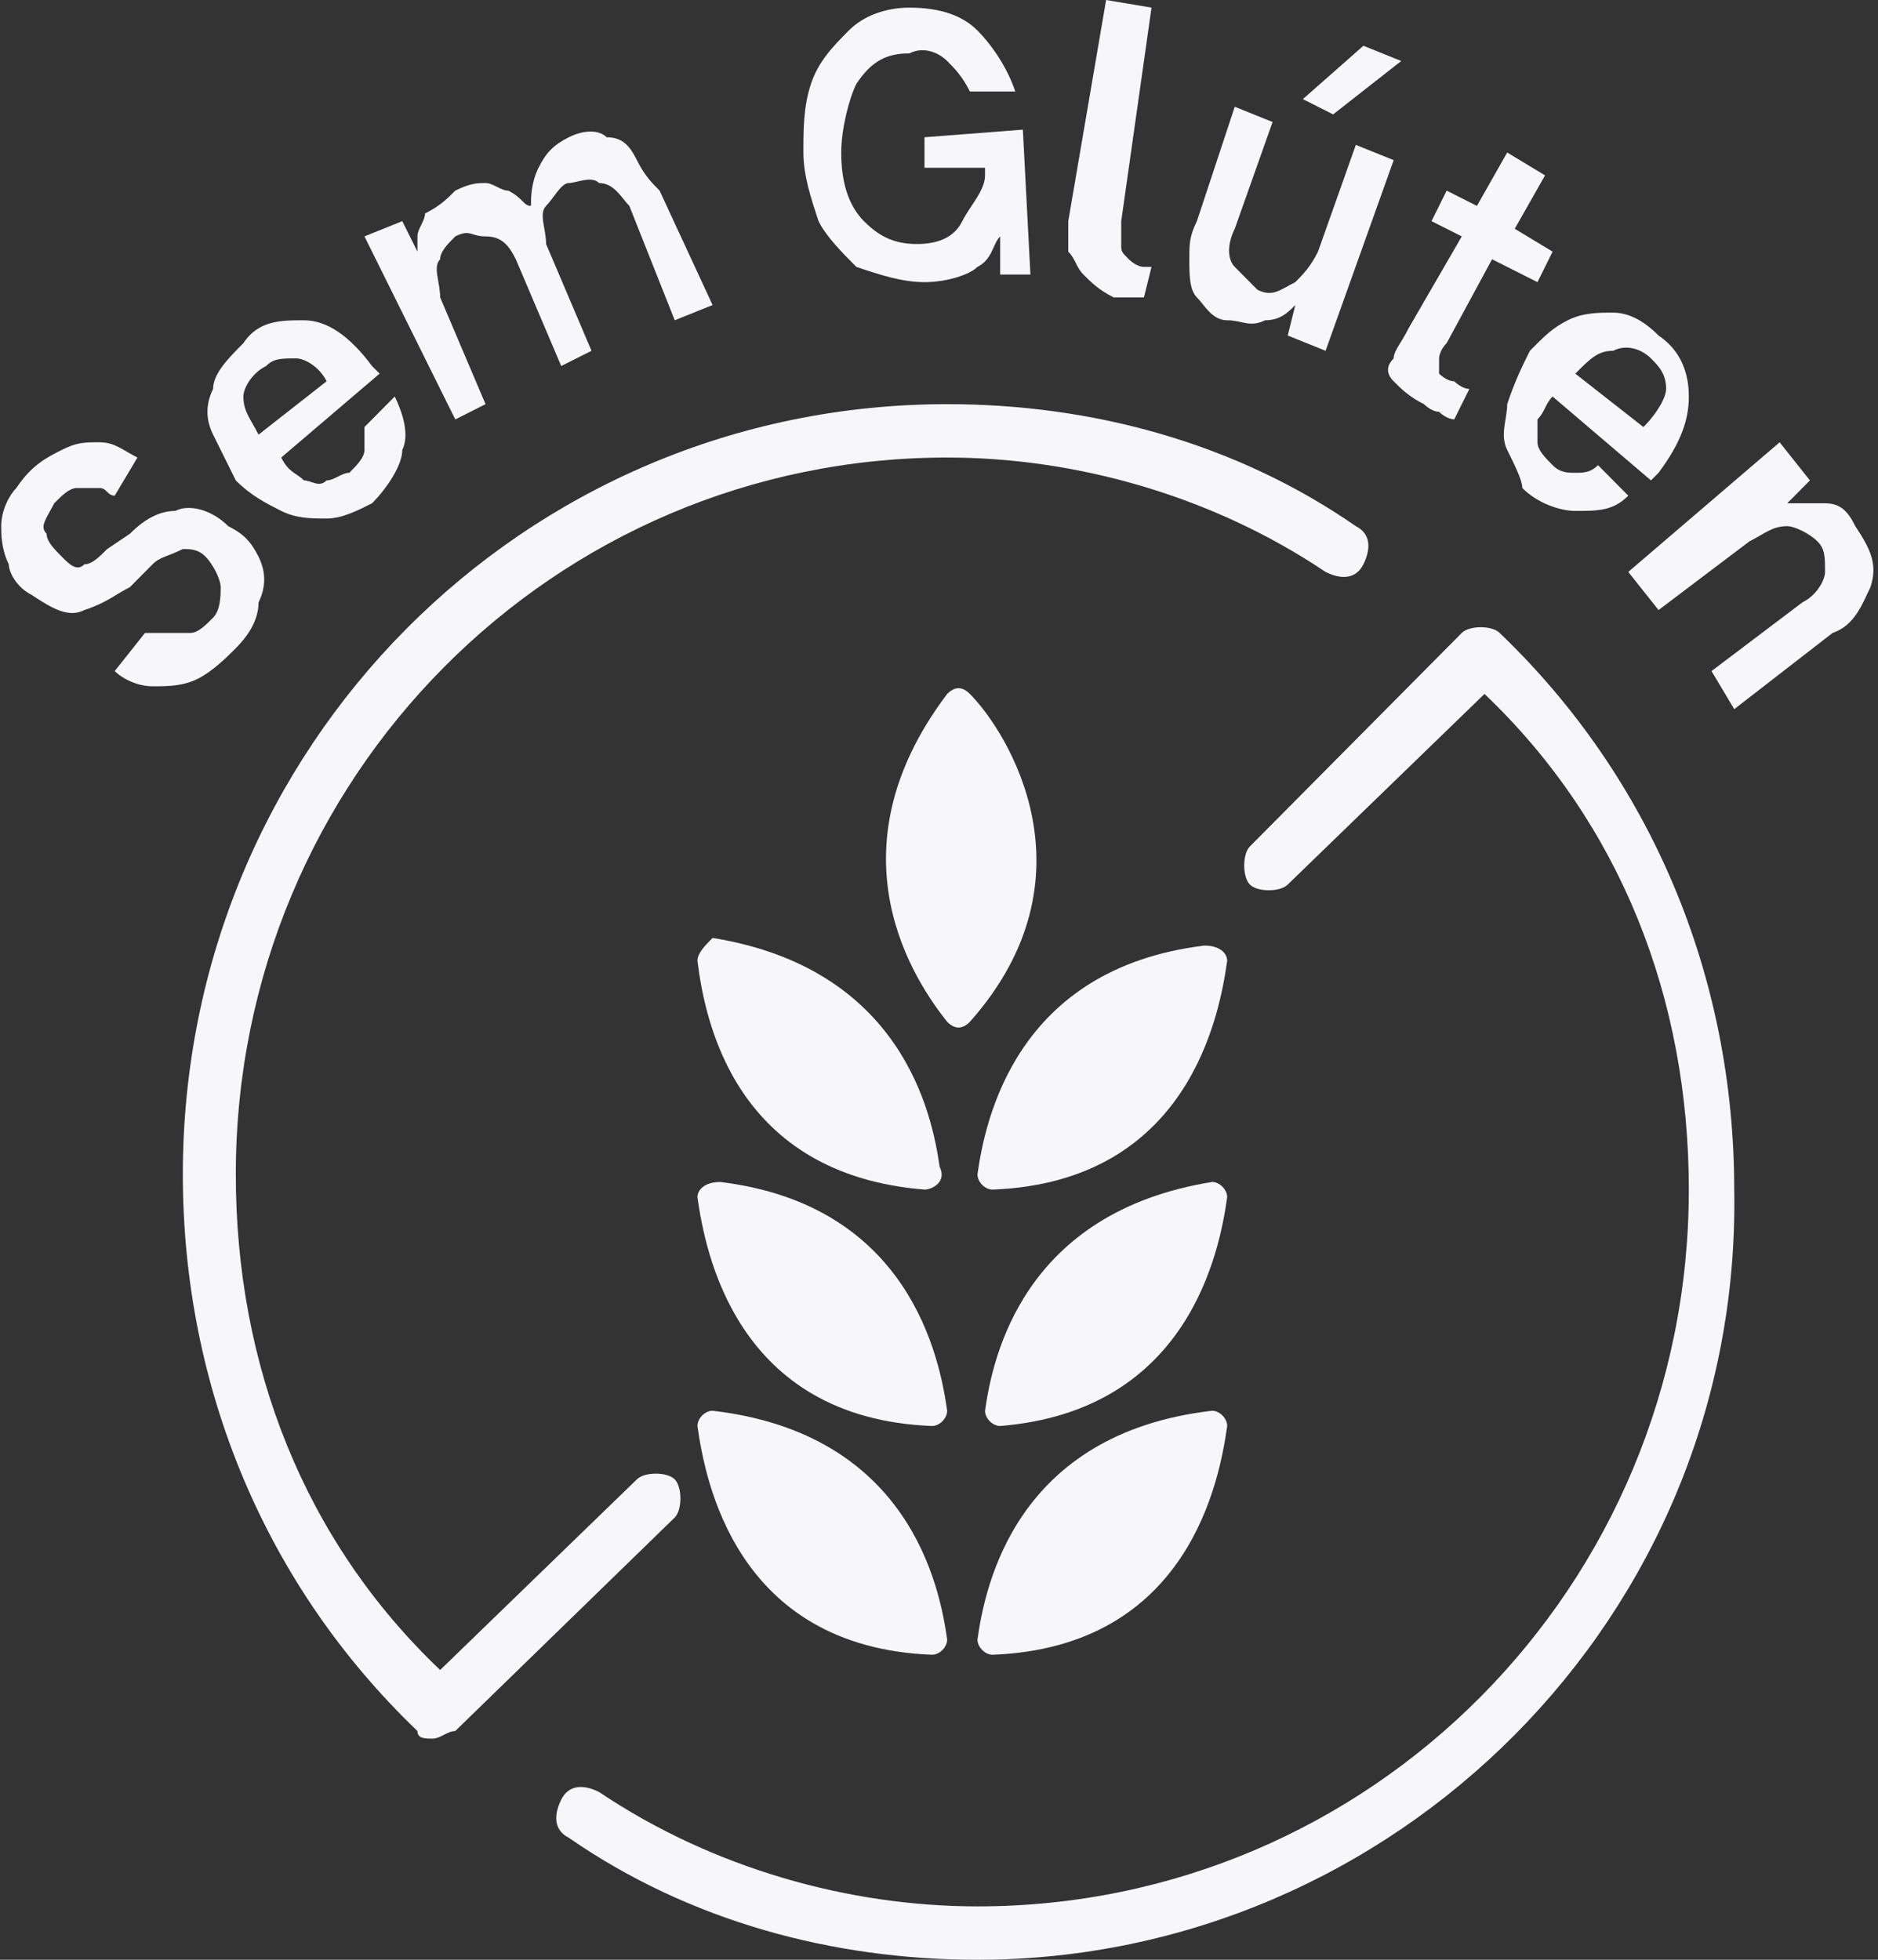 <svg width="138" height="144" viewBox="0 0 138 144" fill="none" xmlns="http://www.w3.org/2000/svg">
<rect x="0" y="0" width="138" height="144" fill="#333333" stroke="none"/>
<path d="M31.787 127.751C31.231 127.751 30.674 127.751 30.674 127.191C19.553 116.545 13.435 101.977 13.435 86.288C13.435 54.911 38.46 29.697 69.601 29.697C80.167 29.697 90.733 32.498 99.63 38.662C100.743 39.222 100.743 40.343 100.186 41.463C99.63 42.584 98.518 42.584 97.406 42.024C89.065 36.42 79.055 33.619 69.601 33.619C40.684 33.619 17.328 57.152 17.328 86.288C17.328 100.296 22.333 113.183 32.343 122.708L46.801 108.7C47.357 108.14 49.026 108.14 49.582 108.7C50.138 109.261 50.138 110.942 49.582 111.502L33.455 127.191C32.899 127.191 32.343 127.751 31.787 127.751Z" fill="#F7F6FB"/>
<path d="M71.826 144C61.26 144 50.694 141.198 41.796 135.035C40.684 134.475 40.684 133.354 41.24 132.234C41.796 131.113 42.909 131.113 44.021 131.673C52.362 137.276 62.372 140.078 71.826 140.078C100.743 140.078 124.099 116.545 124.099 87.409C124.099 73.401 119.094 60.514 109.084 50.989L94.626 64.996C94.069 65.557 92.401 65.557 91.845 64.996C91.289 64.436 91.289 62.755 91.845 62.195L107.416 46.506C107.972 45.946 109.64 45.946 110.196 46.506C121.318 57.152 127.435 71.72 127.435 87.409C127.991 118.786 102.411 144 71.826 144Z" fill="#F7F6FB"/>
<path d="M71.269 50.989C74.05 53.79 80.723 64.436 71.269 75.082C70.713 75.642 70.157 75.642 69.601 75.082C67.377 72.28 60.704 62.755 69.601 50.989C70.157 50.428 70.713 50.428 71.269 50.989Z" fill="#F7F6FB"/>
<path d="M90.177 70.599C89.621 74.522 87.396 86.848 72.938 87.409C72.382 87.409 71.826 86.848 71.826 86.288C72.382 82.366 74.606 71.16 88.508 69.479C89.621 69.479 90.177 70.039 90.177 70.599Z" fill="#F7F6FB"/>
<path d="M90.177 87.97C89.621 91.892 87.396 103.658 73.494 104.779C72.938 104.779 72.382 104.219 72.382 103.658C72.938 99.736 75.162 89.09 89.064 86.849C89.621 86.849 90.177 87.409 90.177 87.97Z" fill="#F7F6FB"/>
<path d="M90.177 104.779C89.621 108.701 87.396 121.028 72.938 121.588C72.382 121.588 71.826 121.028 71.826 120.467C72.382 116.545 74.606 105.339 89.065 103.658C89.621 103.658 90.177 104.218 90.177 104.779Z" fill="#F7F6FB"/>
<path d="M51.25 70.599C51.806 75.082 54.031 86.288 67.933 87.408C68.489 87.408 69.601 86.848 69.045 85.728C68.489 81.805 66.265 71.159 52.362 68.918C51.806 69.478 51.25 70.039 51.25 70.599Z" fill="#F7F6FB"/>
<path d="M51.25 87.97C51.806 91.892 54.031 104.219 68.489 104.779C69.045 104.779 69.601 104.219 69.601 103.658C69.045 99.736 66.821 88.53 52.918 86.849C51.806 86.849 51.25 87.409 51.25 87.97Z" fill="#F7F6FB"/>
<path d="M51.25 104.779C51.806 108.701 54.031 121.028 68.489 121.588C69.045 121.588 69.601 121.028 69.601 120.467C69.045 116.545 66.821 105.339 52.362 103.658C51.806 103.658 51.25 104.218 51.25 104.779Z" fill="#F7F6FB"/>
<path d="M14.548 49.868C13.435 50.428 12.323 50.428 11.211 50.428C10.099 50.428 8.987 49.868 8.431 49.308L10.655 46.506C11.211 46.506 11.211 46.506 12.323 46.506C12.879 46.506 13.435 46.506 13.992 46.506C14.548 46.506 15.104 45.946 15.66 45.385C16.216 44.825 16.216 43.705 16.216 43.144C16.216 42.584 15.66 41.463 15.104 40.903C14.548 40.343 13.992 40.343 13.435 40.343C12.323 40.903 11.767 40.903 11.211 41.463L9.543 43.144C8.431 43.705 7.875 44.265 6.206 44.825C5.094 45.385 3.982 44.825 2.314 43.705C1.201 43.144 0.645 42.023 0.645 41.463C0.089 40.343 0.089 39.222 0.089 38.662C0.089 37.541 0.645 36.42 1.201 35.86C2.314 34.179 3.426 33.619 4.538 33.059C5.65 32.498 6.206 32.498 7.318 32.498C8.431 32.498 8.987 33.059 10.099 33.619L8.431 36.42C7.875 36.42 7.875 35.86 7.318 35.86C6.762 35.86 6.206 35.86 5.65 35.86C5.094 35.86 4.538 36.42 3.982 36.981C3.426 38.101 2.87 38.662 3.426 39.222C3.426 39.782 3.982 40.343 4.538 40.903C5.094 41.463 5.65 42.023 6.206 41.463C6.762 41.463 7.318 40.903 7.875 40.343L9.543 39.222C10.655 38.101 11.767 37.541 12.879 37.541C13.992 36.981 15.66 37.541 16.772 38.662C17.884 39.222 18.44 39.782 18.997 40.903C19.553 42.023 19.553 43.144 18.997 44.265C18.997 45.385 18.44 46.506 17.328 47.627C16.772 48.187 15.66 49.308 14.548 49.868Z" fill="#F7F6FB"/>
<path d="M24.001 38.101C22.889 38.101 21.777 38.101 20.665 37.541C19.553 36.98 18.44 36.42 17.328 35.3C16.772 34.179 16.216 33.058 15.66 31.938C15.104 30.817 15.104 29.696 15.66 28.576C15.66 27.455 16.772 26.334 17.884 25.214C18.997 23.533 20.665 23.533 22.333 23.533C24.001 23.533 25.67 24.654 27.338 26.895L27.894 27.455L20.665 33.618C21.221 34.739 21.777 34.739 22.333 35.3C22.889 35.3 23.445 35.86 24.001 35.3C24.558 35.3 25.114 34.739 25.67 34.739C26.226 34.179 26.782 33.618 26.782 33.058C26.782 32.498 26.782 31.938 26.782 31.377L29.006 29.136C29.562 30.257 30.118 31.938 29.562 33.058C29.562 34.179 28.45 35.86 27.338 36.98C26.226 37.541 25.114 38.101 24.001 38.101ZM24.001 28.015C23.445 26.895 22.333 26.334 21.777 26.334C20.665 26.334 20.109 26.334 19.553 26.895C18.44 27.455 17.884 28.576 17.884 29.136C17.884 30.257 18.44 30.817 18.997 31.938L24.001 28.015Z" fill="#F7F6FB"/>
<path d="M26.782 17.37L29.562 16.249L30.674 18.491C30.674 18.491 30.674 17.93 30.674 17.37C30.674 16.81 31.231 16.249 31.231 15.689C32.343 15.129 32.899 14.569 33.455 14.008C34.567 13.448 35.123 13.448 35.679 13.448C36.235 13.448 36.791 14.008 37.348 14.008C38.46 14.569 38.46 15.129 39.016 15.129C39.016 14.569 39.016 13.448 39.572 12.327C40.128 11.207 40.684 10.646 41.796 10.086C42.909 9.526 44.021 9.526 44.577 10.086C45.689 10.086 46.245 10.646 46.801 11.767C47.357 12.888 47.913 13.448 48.469 14.008L52.362 22.413L49.582 23.533L46.245 15.129C45.689 14.569 45.133 13.448 44.021 13.448C43.465 12.888 42.352 13.448 41.796 13.448C41.24 13.448 40.684 14.569 40.128 15.129C39.572 15.689 40.128 16.81 40.128 17.93L43.465 25.775L41.24 26.895L37.904 19.051C37.348 17.93 36.791 17.37 35.679 17.37C34.567 17.37 34.567 16.81 33.455 17.37C32.899 17.93 32.343 18.491 32.343 19.051C31.787 19.611 32.343 20.732 32.343 21.852L35.679 29.697L33.455 30.817L26.782 17.37Z" fill="#F7F6FB"/>
<path d="M62.928 19.611C61.816 18.491 60.704 17.37 60.148 16.25C59.592 14.569 59.035 12.888 59.035 11.207C59.035 9.526 59.035 7.845 59.592 6.164C60.148 4.483 61.26 3.362 62.372 2.242C63.484 1.121 65.153 0.561 66.821 0.561C69.045 0.561 70.713 1.121 71.826 2.242C72.938 3.362 74.05 5.043 74.606 6.724H71.269C70.713 5.604 70.157 5.043 69.601 4.483C69.045 3.923 67.933 3.362 66.821 3.923C65.153 3.923 64.04 4.483 62.928 6.164C62.372 7.285 61.816 9.526 61.816 11.207C61.816 13.448 62.372 15.129 63.484 16.25C64.596 17.37 65.709 17.93 67.377 17.93C69.045 17.93 70.157 17.37 70.713 16.25C71.269 15.129 72.382 14.008 72.382 12.888V12.327H67.933V10.086L75.162 9.526L75.718 20.172H73.494V17.37C72.938 17.93 72.938 19.051 71.826 19.611C71.269 20.172 69.601 20.732 67.933 20.732C66.265 20.732 64.596 20.172 62.928 19.611Z" fill="#F7F6FB"/>
<path d="M79.611 20.171C79.055 19.611 79.055 19.05 78.499 18.49C78.499 17.93 78.499 17.37 78.499 16.249L81.279 0L84.616 0.56L82.391 16.249C82.391 16.809 82.391 17.37 82.391 17.93C82.391 18.49 82.391 18.49 82.948 19.05C82.948 19.05 83.504 19.611 84.06 19.611H84.616L84.06 21.852C83.504 21.852 82.948 21.852 81.835 21.852C80.723 21.292 80.167 20.731 79.611 20.171Z" fill="#F7F6FB"/>
<path d="M97.406 25.775L94.626 24.654L95.182 22.413C94.626 22.973 94.07 23.533 92.957 23.533C91.845 24.094 91.289 23.533 90.177 23.533C89.065 23.533 88.508 22.413 87.952 21.852C87.396 21.292 87.396 20.172 87.396 19.051C87.396 17.93 87.396 17.37 87.952 16.249L90.733 7.845L93.513 8.965L90.733 16.81C90.177 17.93 90.177 19.051 90.733 19.611C91.289 20.172 91.845 20.732 92.401 21.292C93.513 21.852 94.07 21.292 95.182 20.732C95.738 20.172 96.294 19.611 96.85 18.491L99.63 10.646L102.411 11.767L97.406 25.775ZM95.738 7.284L100.187 3.362L102.967 4.483L97.962 8.405L95.738 7.284Z" fill="#F7F6FB"/>
<path d="M109.64 19.051L106.304 25.214C105.747 25.774 105.747 26.335 105.747 26.335C105.747 26.895 105.747 26.895 105.747 27.455C105.747 27.455 106.304 28.016 106.86 28.016C106.86 28.016 107.416 28.576 107.972 28.576L106.86 30.817C106.86 30.817 106.304 30.817 105.747 30.257C105.191 30.257 104.635 29.697 104.635 29.697C103.523 29.136 102.967 28.576 102.411 28.016C101.855 27.455 101.855 26.895 102.411 26.335C102.411 25.774 102.967 25.214 103.523 24.093L107.416 17.37L105.191 16.249L106.304 14.008L108.528 15.129L110.752 11.206L113.533 12.887L111.308 16.809L114.089 18.49L112.977 20.732L109.64 19.051Z" fill="#F7F6FB"/>
<path d="M110.752 33.059C110.196 31.938 110.752 30.817 110.752 29.697C111.308 28.016 111.865 26.895 112.421 25.775C113.533 24.654 114.089 24.094 115.201 23.534C116.313 22.973 117.425 22.973 118.538 22.973C119.65 22.973 120.762 23.534 121.874 24.654C123.543 25.775 124.099 27.456 124.099 29.137C124.099 30.817 123.543 32.498 121.874 34.74L121.318 35.3L114.089 29.137C113.533 29.697 113.533 30.257 112.977 30.817C112.977 31.378 112.977 31.938 112.977 32.498C112.977 33.059 113.533 33.619 114.089 34.179C114.645 34.74 115.201 34.74 115.757 34.74C116.313 34.74 116.869 34.74 117.425 34.179L119.65 36.421C118.538 37.541 117.425 37.541 115.757 37.541C114.645 37.541 112.977 36.981 111.865 35.86C111.865 35.3 111.308 34.179 110.752 33.059ZM120.762 31.378C121.874 30.257 122.43 29.137 122.43 28.576C122.43 27.456 121.874 26.895 121.318 26.335C120.762 25.775 119.65 25.214 118.538 25.775C117.425 25.775 116.869 26.335 115.757 27.456L120.762 31.378Z" fill="#F7F6FB"/>
<path d="M130.772 32.498L132.996 35.3L131.328 36.981C131.884 36.981 132.996 36.981 134.108 36.981C135.221 36.981 135.777 37.541 136.333 38.662C137.445 40.343 138.001 41.463 137.445 43.144C136.889 44.265 136.333 45.946 134.664 46.506L127.435 52.109L125.767 49.308L132.44 44.265C133.552 43.705 134.108 42.584 134.108 42.024C134.108 40.903 134.108 40.343 133.552 39.782C132.996 39.222 131.884 38.662 131.328 38.662C130.216 38.662 129.66 39.222 128.547 39.782L121.874 44.825L119.65 42.024L130.772 32.498Z" fill="#F7F6FB"/>
</svg>
